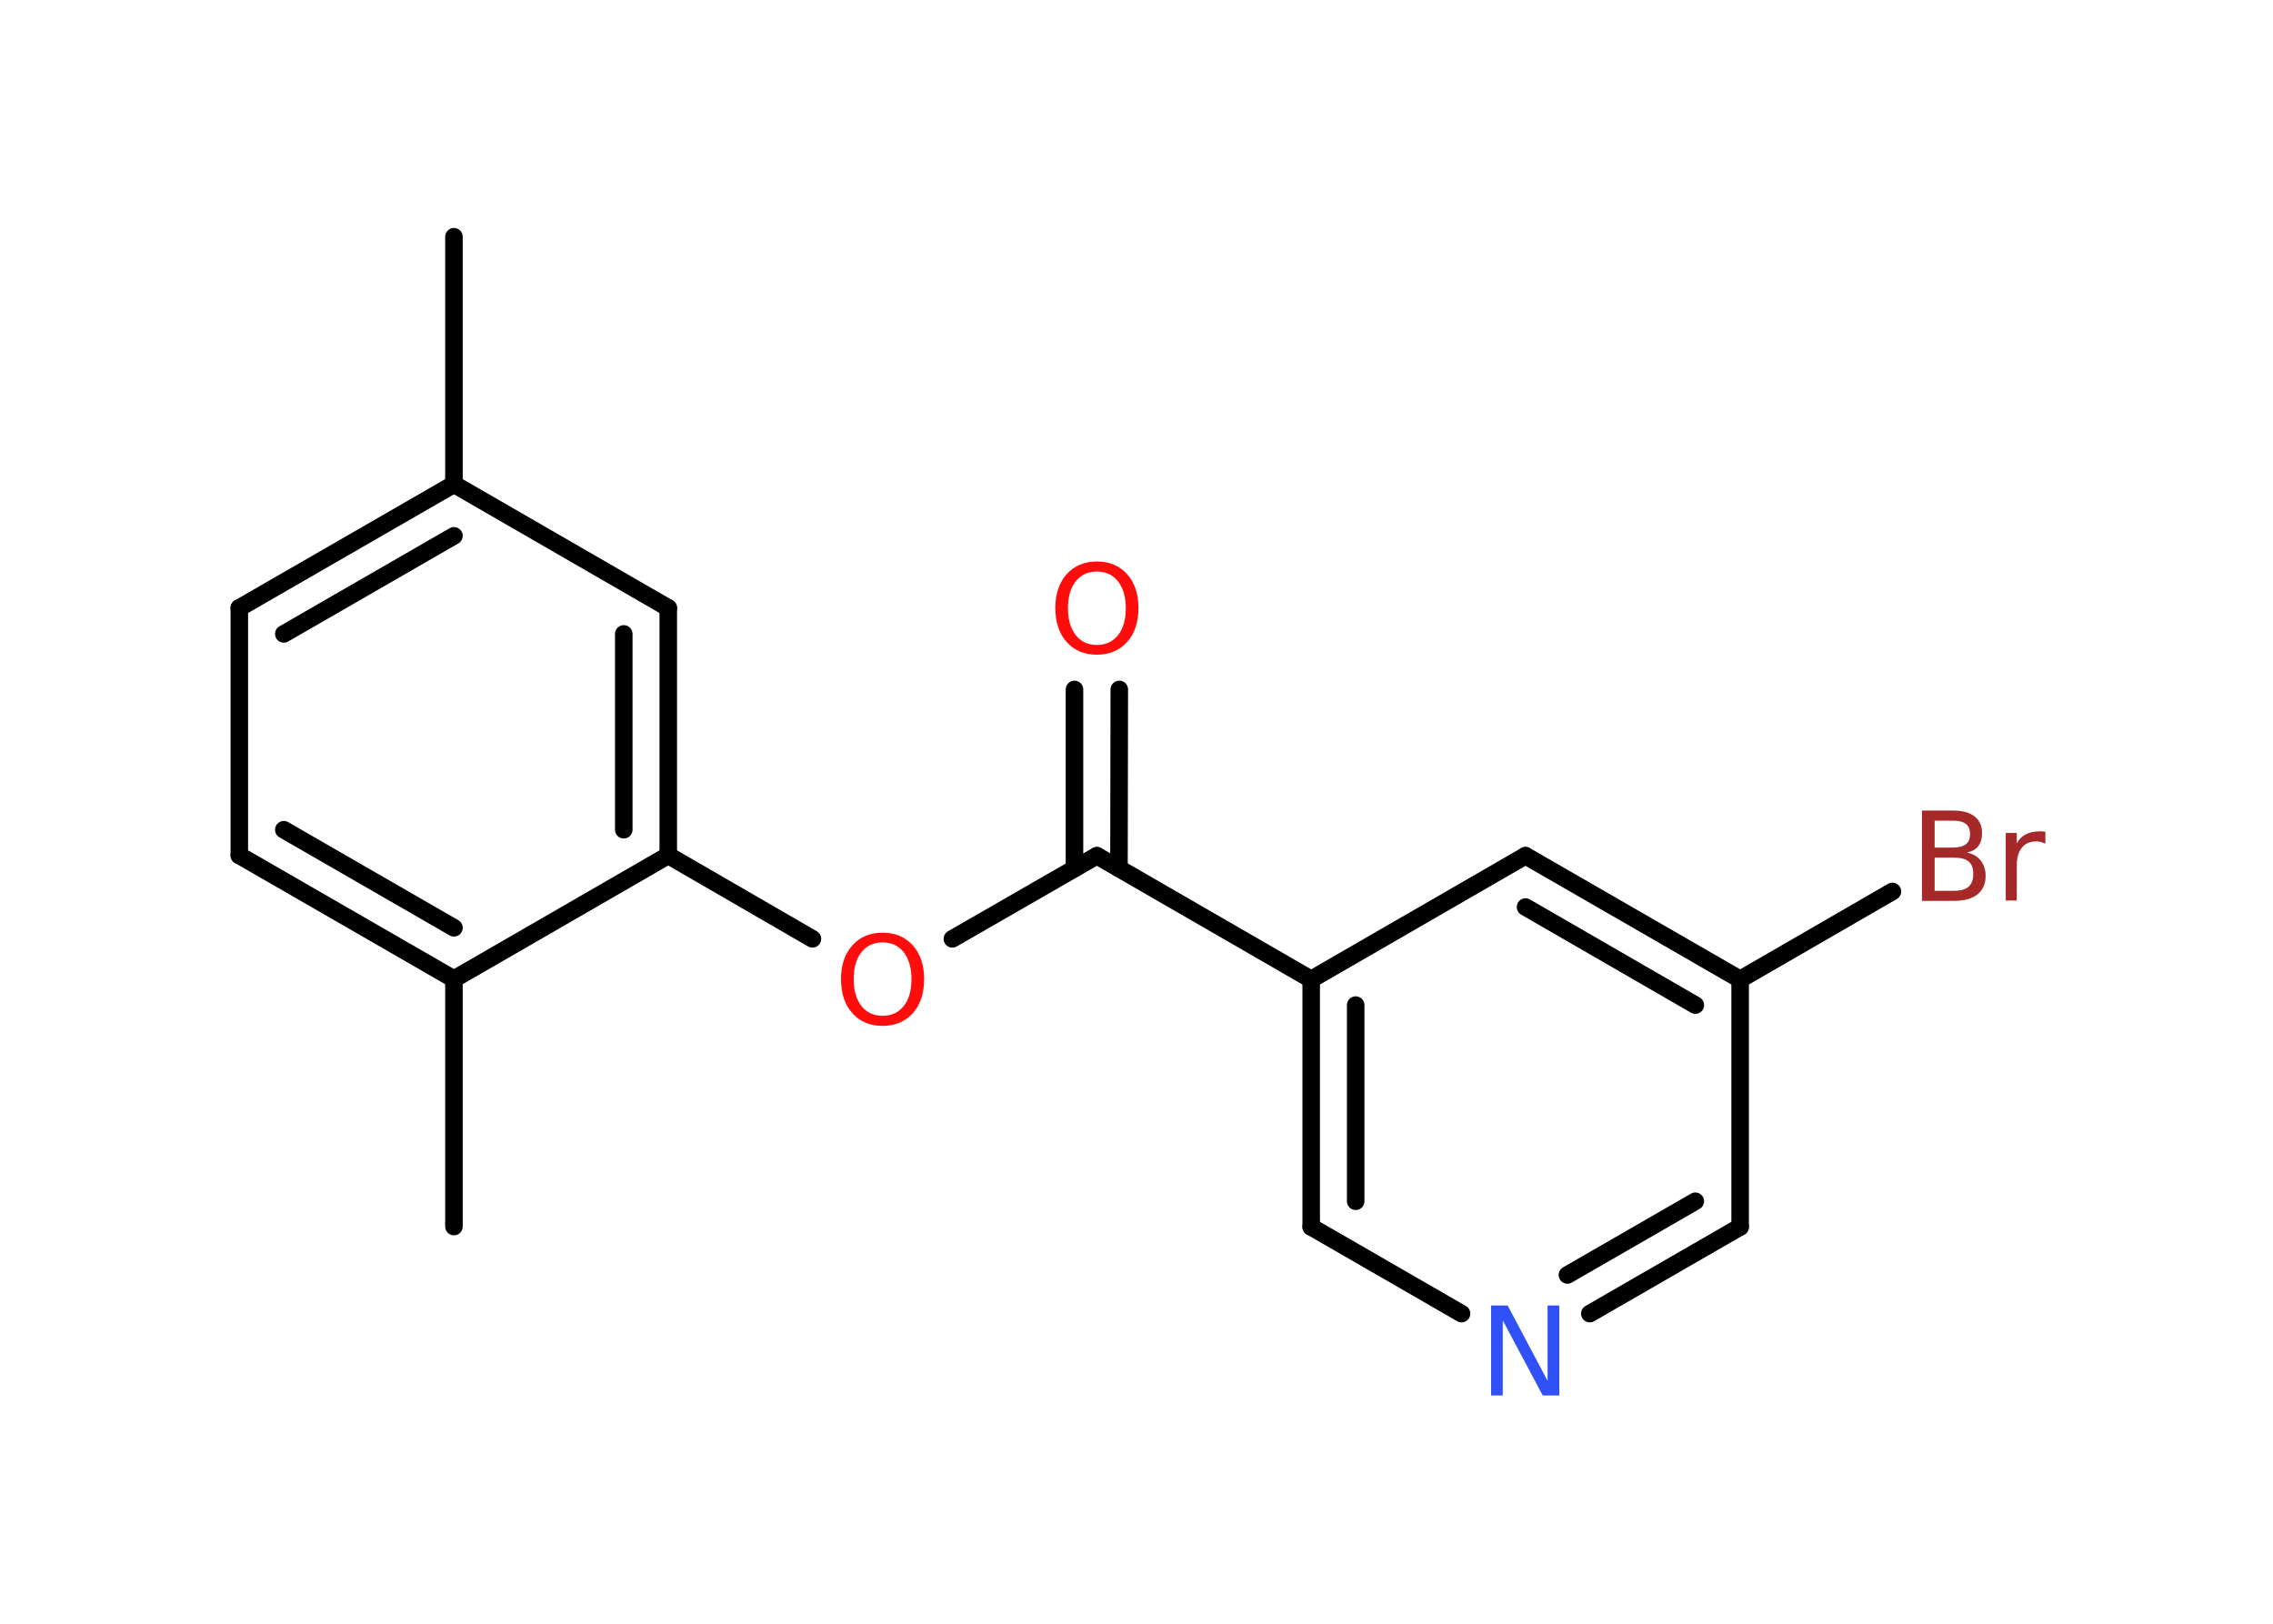 <?xml version='1.0' encoding='UTF-8'?>
<!DOCTYPE svg PUBLIC "-//W3C//DTD SVG 1.1//EN" "http://www.w3.org/Graphics/SVG/1.1/DTD/svg11.dtd">
<svg version='1.2' xmlns='http://www.w3.org/2000/svg' xmlns:xlink='http://www.w3.org/1999/xlink' width='70.0mm' height='50.0mm' viewBox='0 0 70.0 50.0'>
  <desc>Generated by the Chemistry Development Kit (http://github.com/cdk)</desc>
  <g stroke-linecap='round' stroke-linejoin='round' stroke='#000000' stroke-width='.54' fill='#FF0D0D'>
    <rect x='.0' y='.0' width='70.0' height='50.0' fill='#FFFFFF' stroke='none'/>
    <g id='mol1' class='mol'>
      <line id='mol1bnd1' class='bond' x1='13.98' y1='7.29' x2='13.98' y2='14.91'/>
      <g id='mol1bnd2' class='bond'>
        <line x1='13.98' y1='14.91' x2='7.37' y2='18.72'/>
        <line x1='13.98' y1='16.5' x2='8.74' y2='19.52'/>
      </g>
      <line id='mol1bnd3' class='bond' x1='7.37' y1='18.72' x2='7.37' y2='26.34'/>
      <g id='mol1bnd4' class='bond'>
        <line x1='7.37' y1='26.34' x2='13.98' y2='30.15'/>
        <line x1='8.74' y1='25.55' x2='13.98' y2='28.57'/>
      </g>
      <line id='mol1bnd5' class='bond' x1='13.98' y1='30.15' x2='13.98' y2='37.77'/>
      <line id='mol1bnd6' class='bond' x1='13.98' y1='30.15' x2='20.58' y2='26.34'/>
      <line id='mol1bnd7' class='bond' x1='20.58' y1='26.34' x2='25.02' y2='28.91'/>
      <line id='mol1bnd8' class='bond' x1='29.33' y1='28.91' x2='33.78' y2='26.35'/>
      <g id='mol1bnd9' class='bond'>
        <line x1='33.09' y1='26.74' x2='33.09' y2='21.23'/>
        <line x1='34.46' y1='26.74' x2='34.47' y2='21.23'/>
      </g>
      <line id='mol1bnd10' class='bond' x1='33.78' y1='26.35' x2='40.38' y2='30.16'/>
      <g id='mol1bnd11' class='bond'>
        <line x1='40.38' y1='30.16' x2='40.38' y2='37.78'/>
        <line x1='41.75' y1='30.95' x2='41.75' y2='36.99'/>
      </g>
      <line id='mol1bnd12' class='bond' x1='40.38' y1='37.78' x2='45.01' y2='40.45'/>
      <g id='mol1bnd13' class='bond'>
        <line x1='48.96' y1='40.45' x2='53.59' y2='37.78'/>
        <line x1='48.27' y1='39.26' x2='52.21' y2='36.99'/>
      </g>
      <line id='mol1bnd14' class='bond' x1='53.59' y1='37.78' x2='53.59' y2='30.16'/>
      <line id='mol1bnd15' class='bond' x1='53.59' y1='30.16' x2='58.28' y2='27.45'/>
      <g id='mol1bnd16' class='bond'>
        <line x1='53.59' y1='30.16' x2='46.98' y2='26.35'/>
        <line x1='52.21' y1='30.95' x2='46.98' y2='27.93'/>
      </g>
      <line id='mol1bnd17' class='bond' x1='40.38' y1='30.16' x2='46.98' y2='26.35'/>
      <g id='mol1bnd18' class='bond'>
        <line x1='20.58' y1='26.34' x2='20.58' y2='18.72'/>
        <line x1='19.21' y1='25.55' x2='19.21' y2='19.52'/>
      </g>
      <line id='mol1bnd19' class='bond' x1='13.98' y1='14.91' x2='20.58' y2='18.72'/>
      <path id='mol1atm8' class='atom' d='M27.18 29.02q-.41 .0 -.65 .3q-.24 .3 -.24 .83q.0 .52 .24 .83q.24 .3 .65 .3q.41 .0 .65 -.3q.24 -.3 .24 -.83q.0 -.52 -.24 -.83q-.24 -.3 -.65 -.3zM27.18 28.72q.58 .0 .93 .39q.35 .39 .35 1.04q.0 .66 -.35 1.05q-.35 .39 -.93 .39q-.58 .0 -.93 -.39q-.35 -.39 -.35 -1.05q.0 -.65 .35 -1.04q.35 -.39 .93 -.39z' stroke='none'/>
      <path id='mol1atm10' class='atom' d='M33.78 17.6q-.41 .0 -.65 .3q-.24 .3 -.24 .83q.0 .52 .24 .83q.24 .3 .65 .3q.41 .0 .65 -.3q.24 -.3 .24 -.83q.0 -.52 -.24 -.83q-.24 -.3 -.65 -.3zM33.78 17.29q.58 .0 .93 .39q.35 .39 .35 1.04q.0 .66 -.35 1.05q-.35 .39 -.93 .39q-.58 .0 -.93 -.39q-.35 -.39 -.35 -1.05q.0 -.65 .35 -1.04q.35 -.39 .93 -.39z' stroke='none'/>
      <path id='mol1atm13' class='atom' d='M45.93 40.2h.5l1.23 2.32v-2.32h.36v2.77h-.51l-1.23 -2.31v2.31h-.36v-2.77z' stroke='none' fill='#3050F8'/>
      <path id='mol1atm16' class='atom' d='M59.58 26.41v1.02h.6q.31 .0 .45 -.13q.14 -.13 .14 -.39q.0 -.26 -.14 -.38q-.14 -.12 -.45 -.12h-.6zM59.58 25.27v.83h.55q.27 .0 .41 -.1q.13 -.1 .13 -.32q.0 -.21 -.13 -.31q-.13 -.1 -.41 -.1h-.55zM59.2 24.96h.95q.43 .0 .66 .18q.23 .18 .23 .51q.0 .26 -.12 .41q-.12 .15 -.35 .19q.28 .06 .43 .25q.15 .19 .15 .47q.0 .37 -.25 .57q-.25 .2 -.72 .2h-.99v-2.77zM62.99 25.98q-.06 -.03 -.13 -.05q-.07 -.02 -.15 -.02q-.29 .0 -.44 .19q-.16 .19 -.16 .54v1.09h-.34v-2.08h.34v.32q.1 -.19 .28 -.28q.17 -.09 .42 -.09q.04 .0 .08 .0q.04 .0 .1 .01v.35z' stroke='none' fill='#A62929'/>
    </g>
  </g>
</svg>
